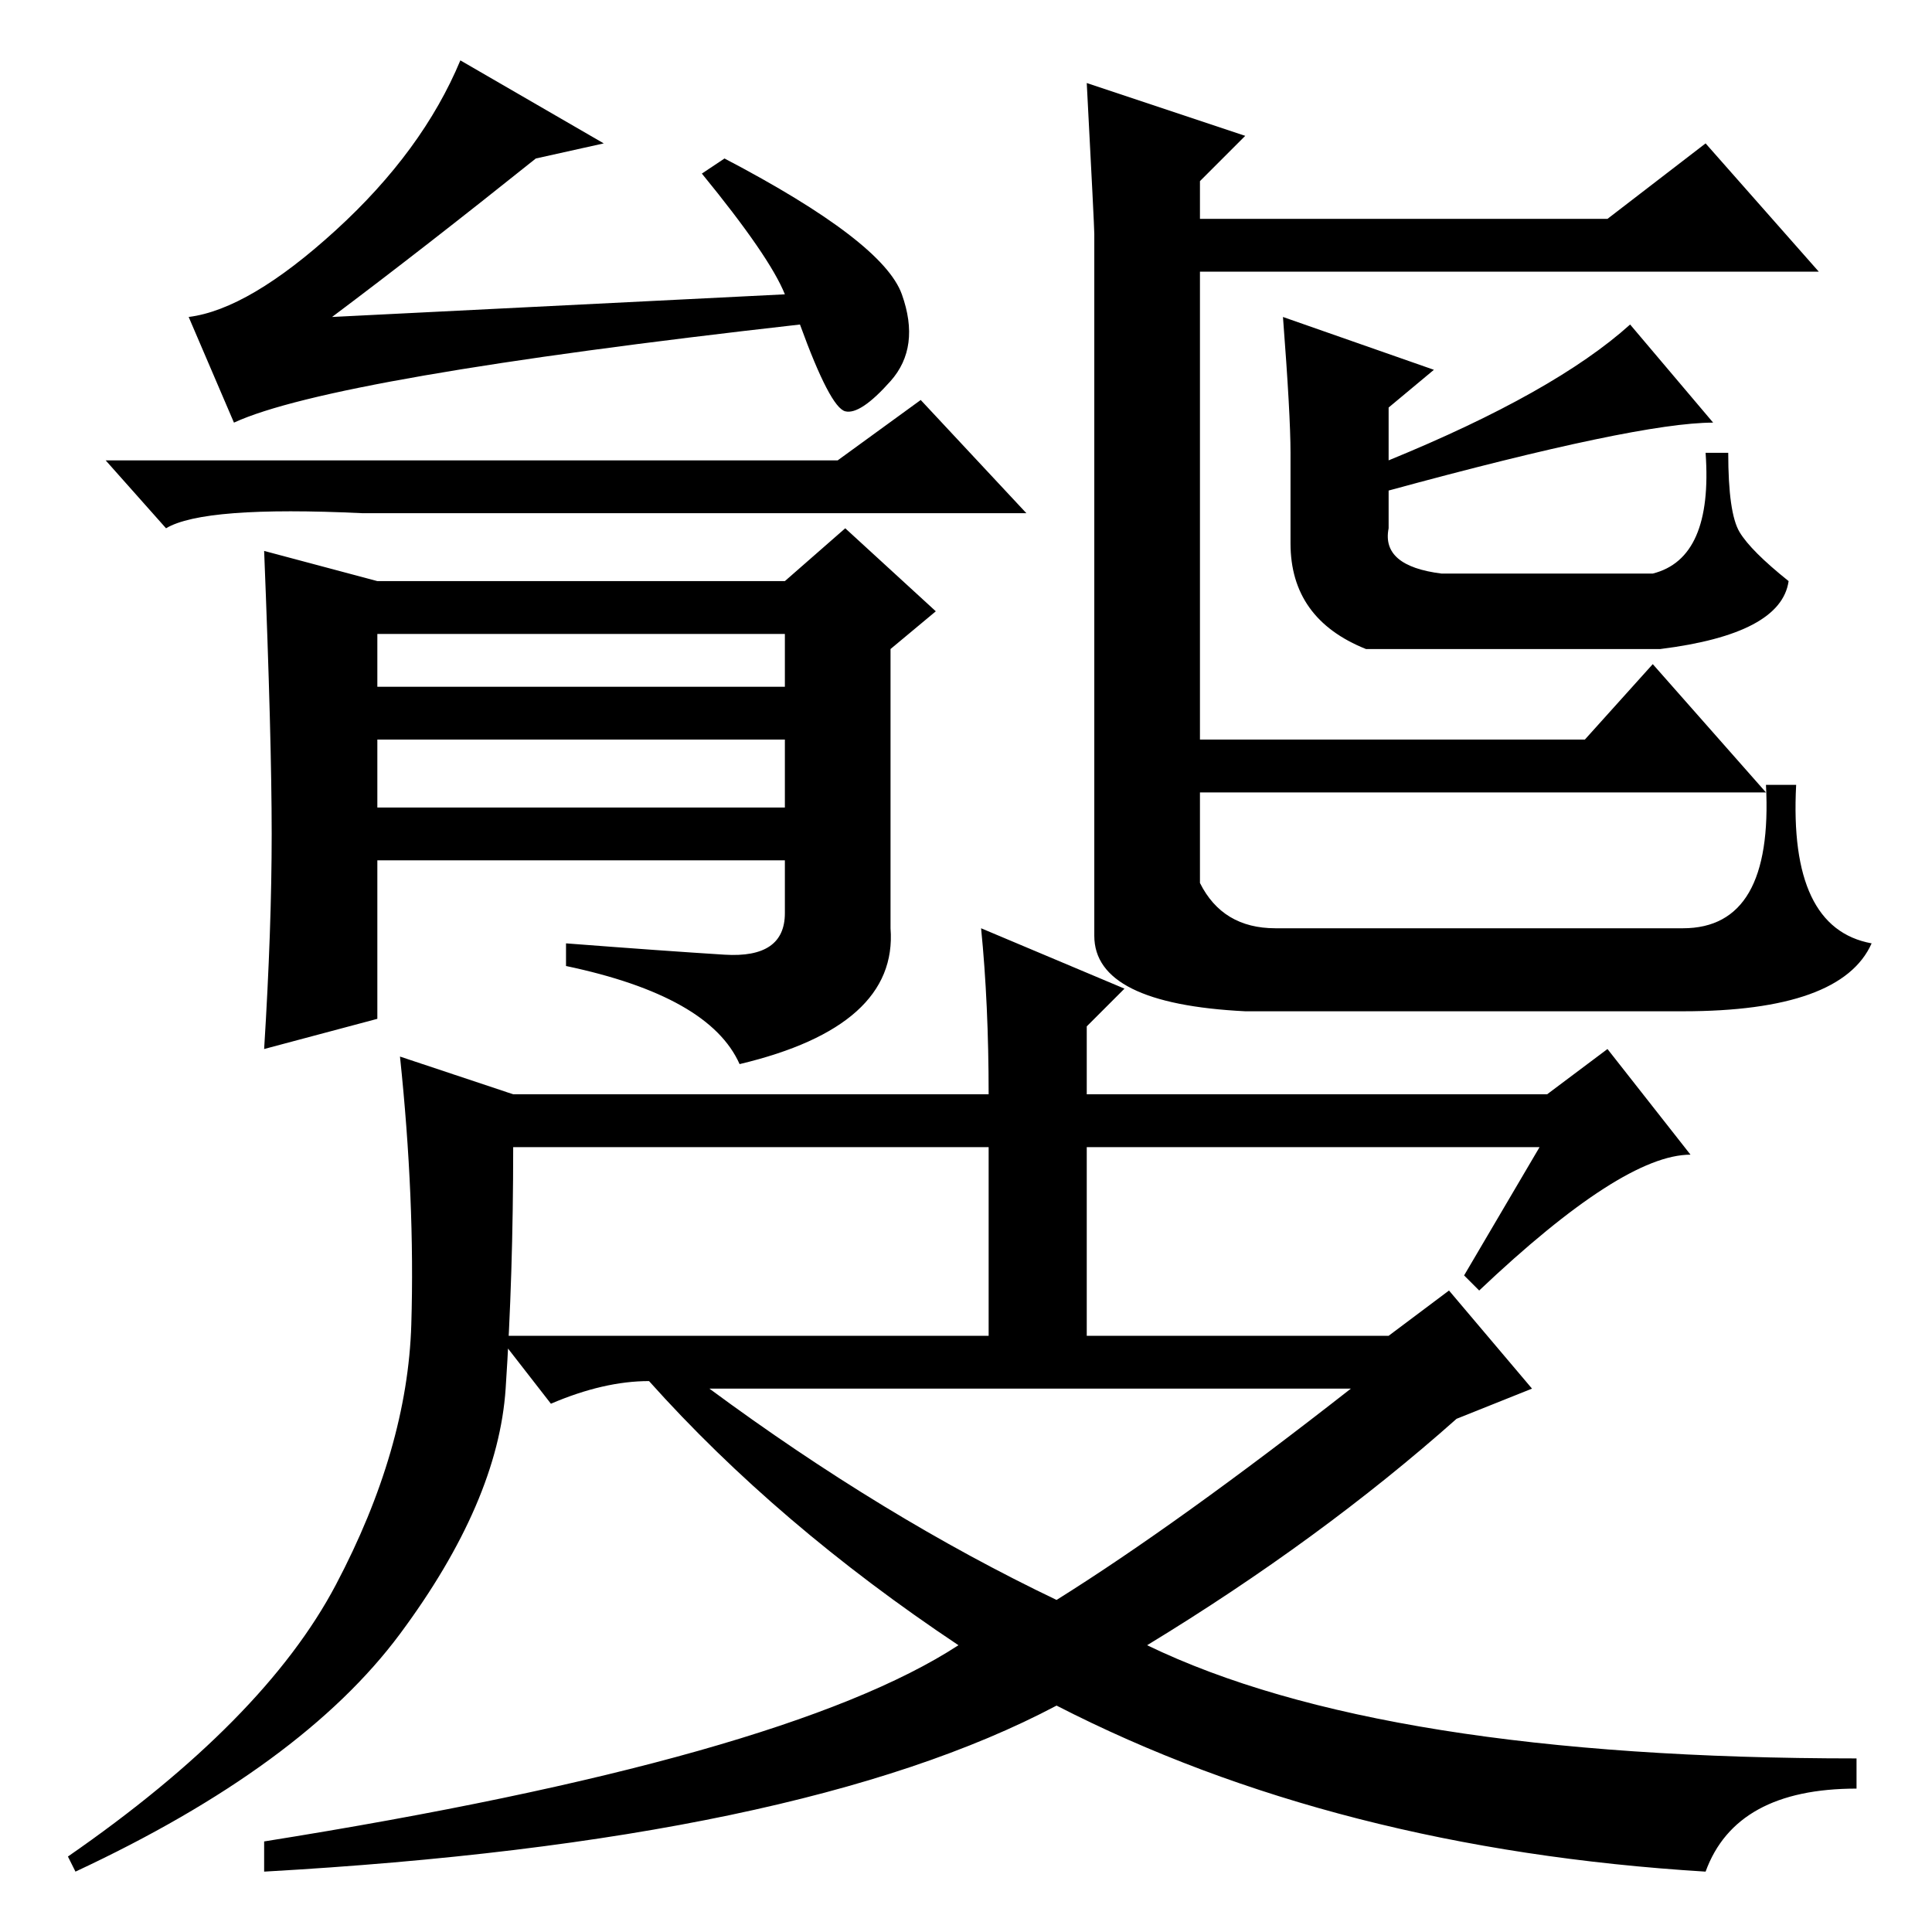 <?xml version="1.0" standalone="no"?>
<!DOCTYPE svg PUBLIC "-//W3C//DTD SVG 1.1//EN" "http://www.w3.org/Graphics/SVG/1.1/DTD/svg11.dtd" >
<svg xmlns="http://www.w3.org/2000/svg" xmlns:xlink="http://www.w3.org/1999/xlink" version="1.1" viewBox="0 -36 256 256">
  <g transform="matrix(1 0 0 -1 0 220)">
   <path fill="currentColor"
d="M80 237l-9 -2q-15 -12 -27 -21l60 3q-2 5 -11 16l3 2q21 -11 23.5 -18t-1.5 -11.5t-6 -4t-6 11.5q-62 -7 -75 -13l-6 14q8 1 19.5 11.5t16.5 22.5zM190 207l-6 -5v-7q22 9 32 18l11 -13q-10 0 -43 -9v-5q-1 -5 7 -6h28q8 2 7 16h3q0 -8 1.5 -10.5t6.5 -6.5q-1 -7 -17 -9
h-39q-10 4 -10 14v12q0 5 -1 18zM159 178v-20h51l9 10l15 -17h-75v-12q3 -6 10 -6h54q12 0 11 19h4q-1 -19 10 -21q-4 -9 -25 -9h-58q-20 1 -20 10v24v21zM96 129.5q8 -0.5 8 5.5v7h-54v-21l-15 -4q1 16 1 28.5t-1 37.5l15 -4h54l8 7l12 -11l-6 -5v-37q1 -13 -20 -18
q-4 9 -23 13v3q13 -1 21 -1.5zM50 165h54v7h-54v-7zM50 149h54v9h-54v-9zM130 133l19 -8l-5 -5v-9h61l8 6l11 -14q-9 0 -28 -18l-2 2l10 17h-60v-25h40l8 6l11 -13l-10 -4q-18 -16 -41 -30q31 -15 94 -15v-4q-16 0 -20 -11q-49 3 -86 22q-34 -18 -105 -22v4q69 11 92 26
q-24 16 -41 35q-6 0 -13 -3l-7 9h65v25h-63q0 -17 -1 -32t-14 -32.5t-43 -31.5l-1 2q26 18 35.5 36t10 34.5t-1.5 35.5l15 -5h63q0 12 -1 22zM140 44q16 10 39 28h-85q23 -17 46 -28zM111 195l11 8l14 -15h-88q-21 1 -26 -2l-8 9h97zM165 238l-6 -6v-5h54l13 10l15 -17h-82
v-45l-14 -1v51q0 1 -1 20z" />
  </g>

</svg>
